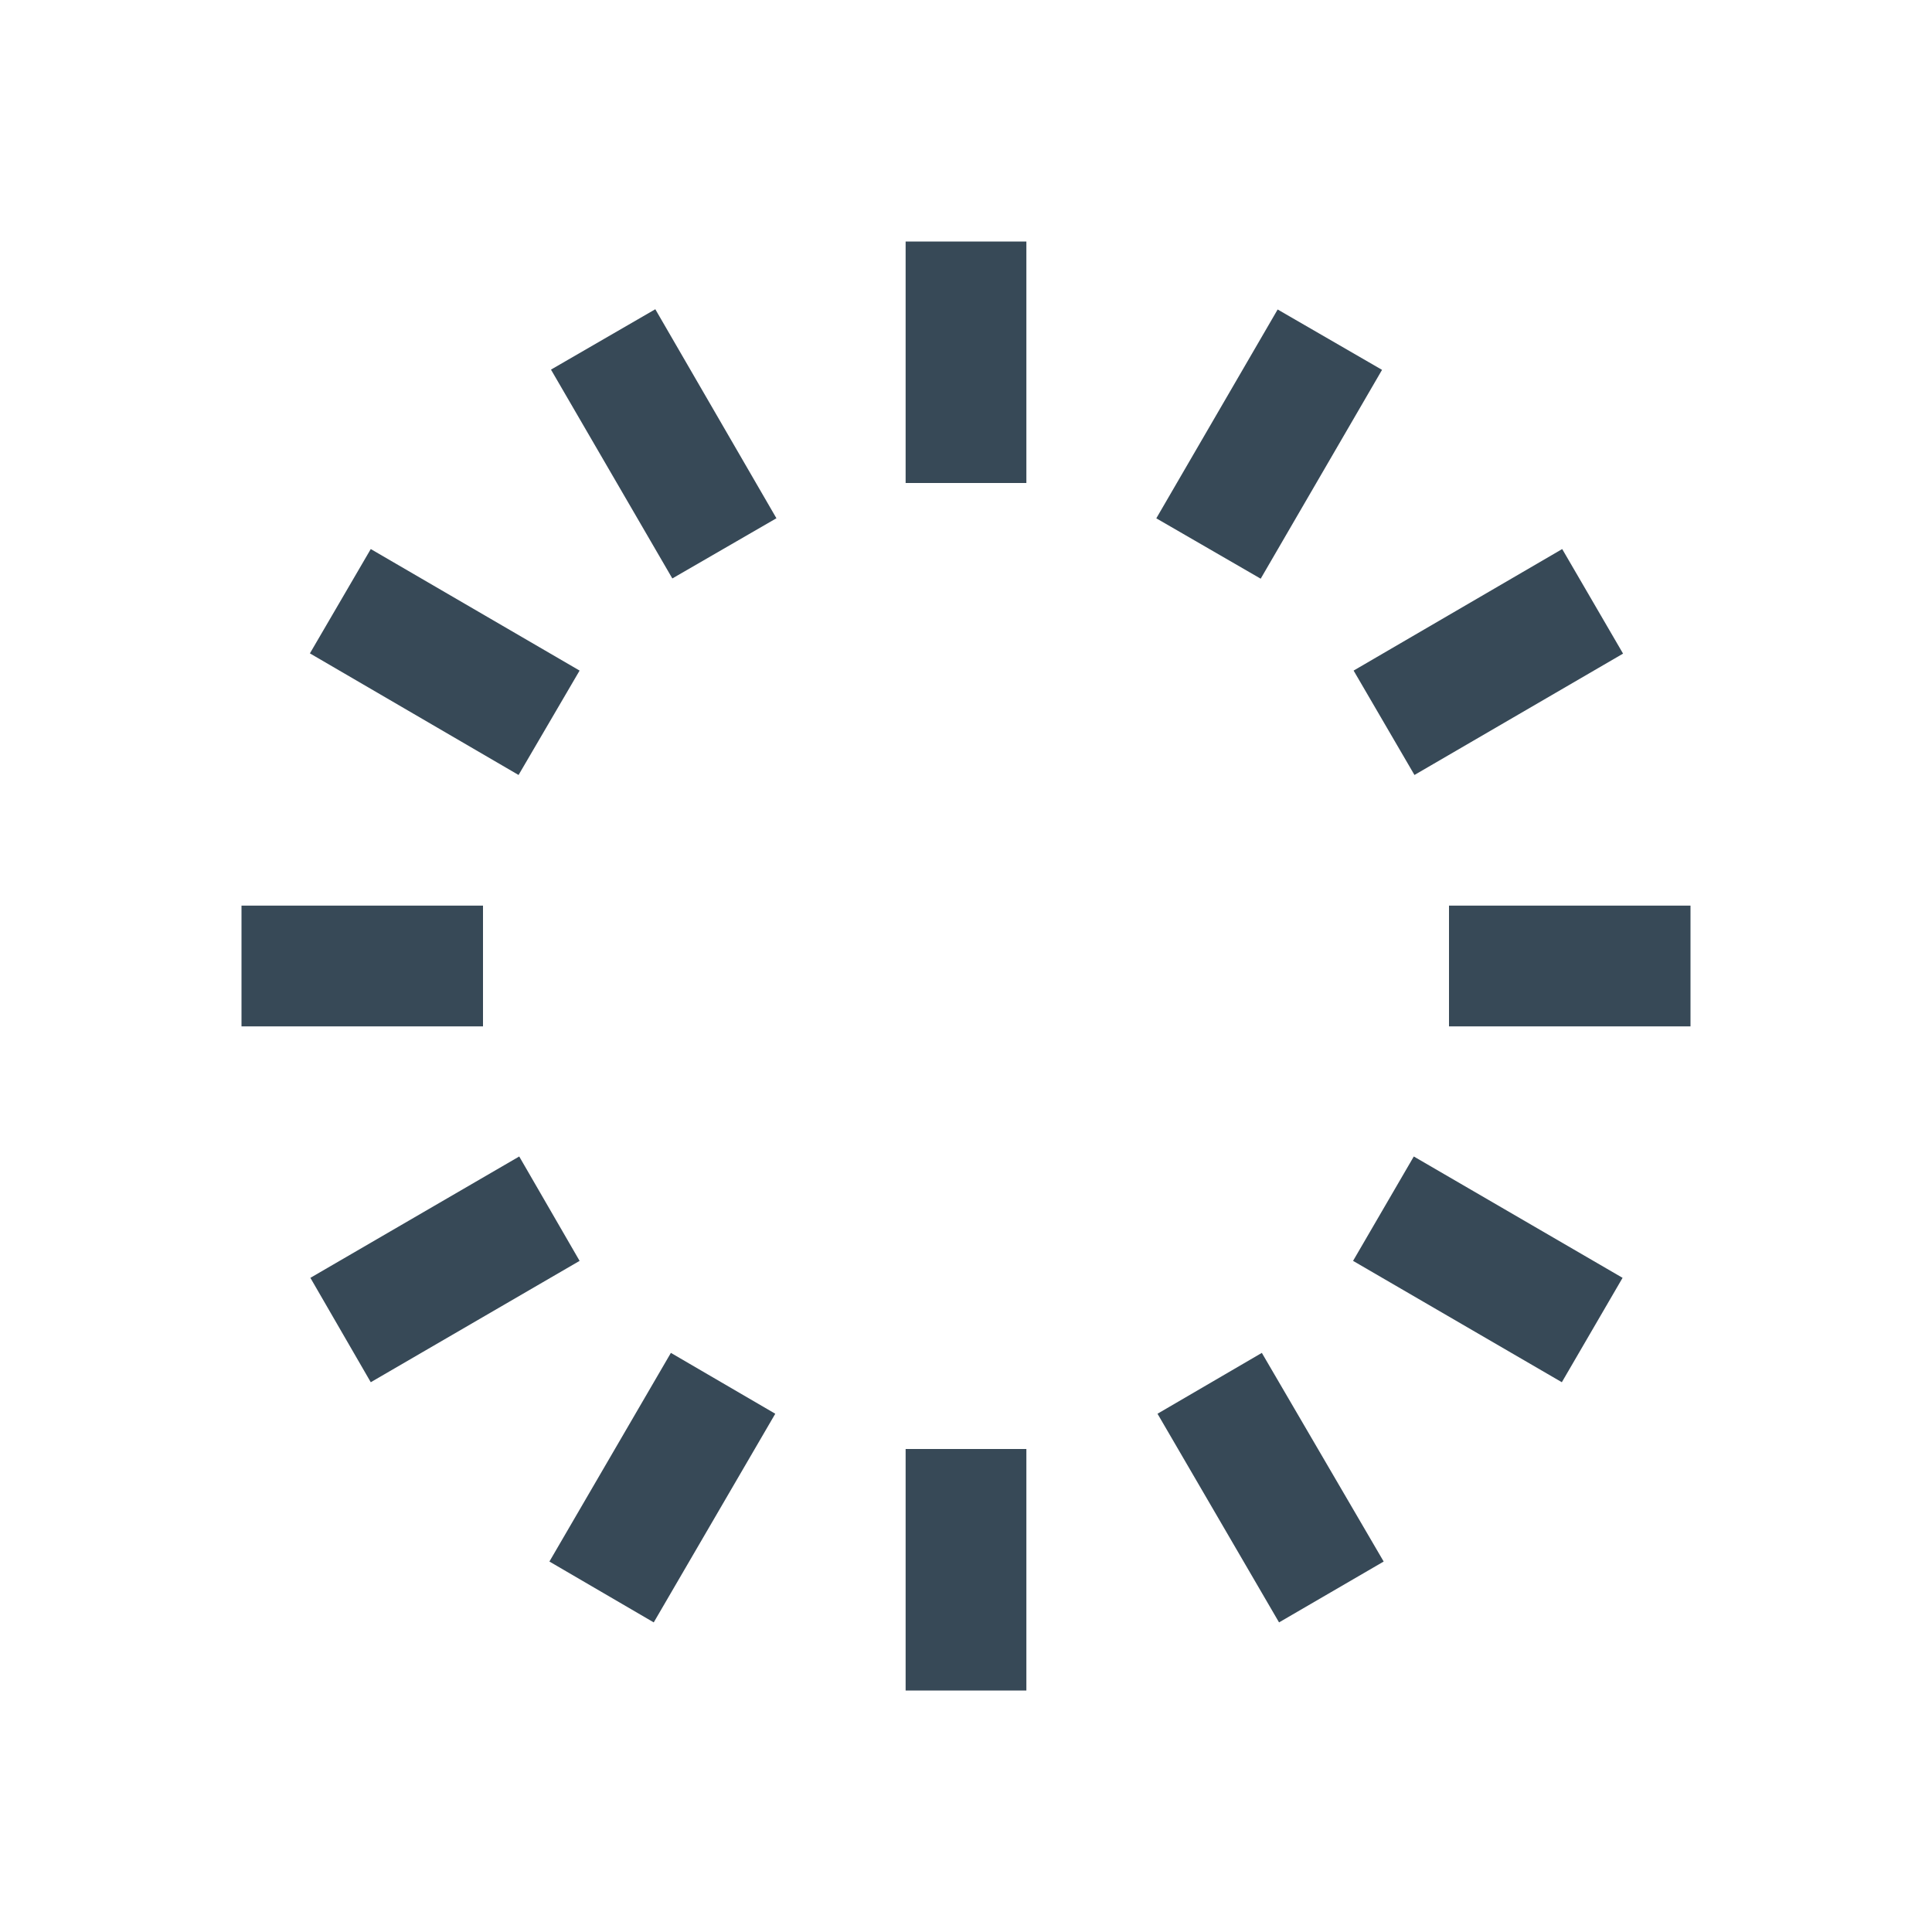 <svg width="32" height="32" viewBox="0 0 32 32" fill="none" xmlns="http://www.w3.org/2000/svg">
<g clip-path="url(#clip0_403_3346)" filter="url(#filter0_d_403_3346)">
<path d="M17 4H15V0H17V4ZM17 20H15V24H17V20ZM8 11H4V13H8V11ZM28 11H24V13H28V11ZM26.875 17.165L23.417 15.155L22.411 16.884L25.869 18.894L26.875 17.165ZM22.891 2.126L21.162 1.126L19.152 4.585L20.881 5.585L22.891 2.126ZM26.883 6.826L25.875 5.094L22.42 7.107L23.428 8.836L26.883 6.826ZM22.918 21.864L20.9 18.408L19.172 19.416L21.185 22.872L22.918 21.864ZM9.6 16.884L8.6 15.155L5.141 17.165L6.141 18.894L9.6 16.884ZM12.86 4.584L10.854 1.122L9.126 2.122L11.136 5.581L12.86 4.584ZM9.6 7.107L6.141 5.094L5.133 6.822L8.589 8.836L9.6 7.107ZM12.841 19.416L11.112 18.408L9.1 21.864L10.828 22.872L12.841 19.416Z" fill="#374957"/>
</g>
<defs>
<filter id="filter0_d_403_3346" x="0" y="0" width="32" height="32" filterUnits="userSpaceOnUse" color-interpolation-filters="sRGB">
<feFlood flood-opacity="0" result="BackgroundImageFix"/>
<feColorMatrix in="SourceAlpha" type="matrix" values="0 0 0 0 0 0 0 0 0 0 0 0 0 0 0 0 0 0 127 0" result="hardAlpha"/>
<feOffset dy="4"/>
<feGaussianBlur stdDeviation="2"/>
<feComposite in2="hardAlpha" operator="out"/>
<feColorMatrix type="matrix" values="0 0 0 0 0 0 0 0 0 0 0 0 0 0 0 0 0 0 0.25 0"/>
<feBlend mode="normal" in2="BackgroundImageFix" result="effect1_dropShadow_403_3346"/>
<feBlend mode="normal" in="SourceGraphic" in2="effect1_dropShadow_403_3346" result="shape"/>
</filter>
<clipPath id="clip0_403_3346">
<rect width="24" height="24" fill="white" transform="translate(4)"/>
</clipPath>
</defs>
</svg>
